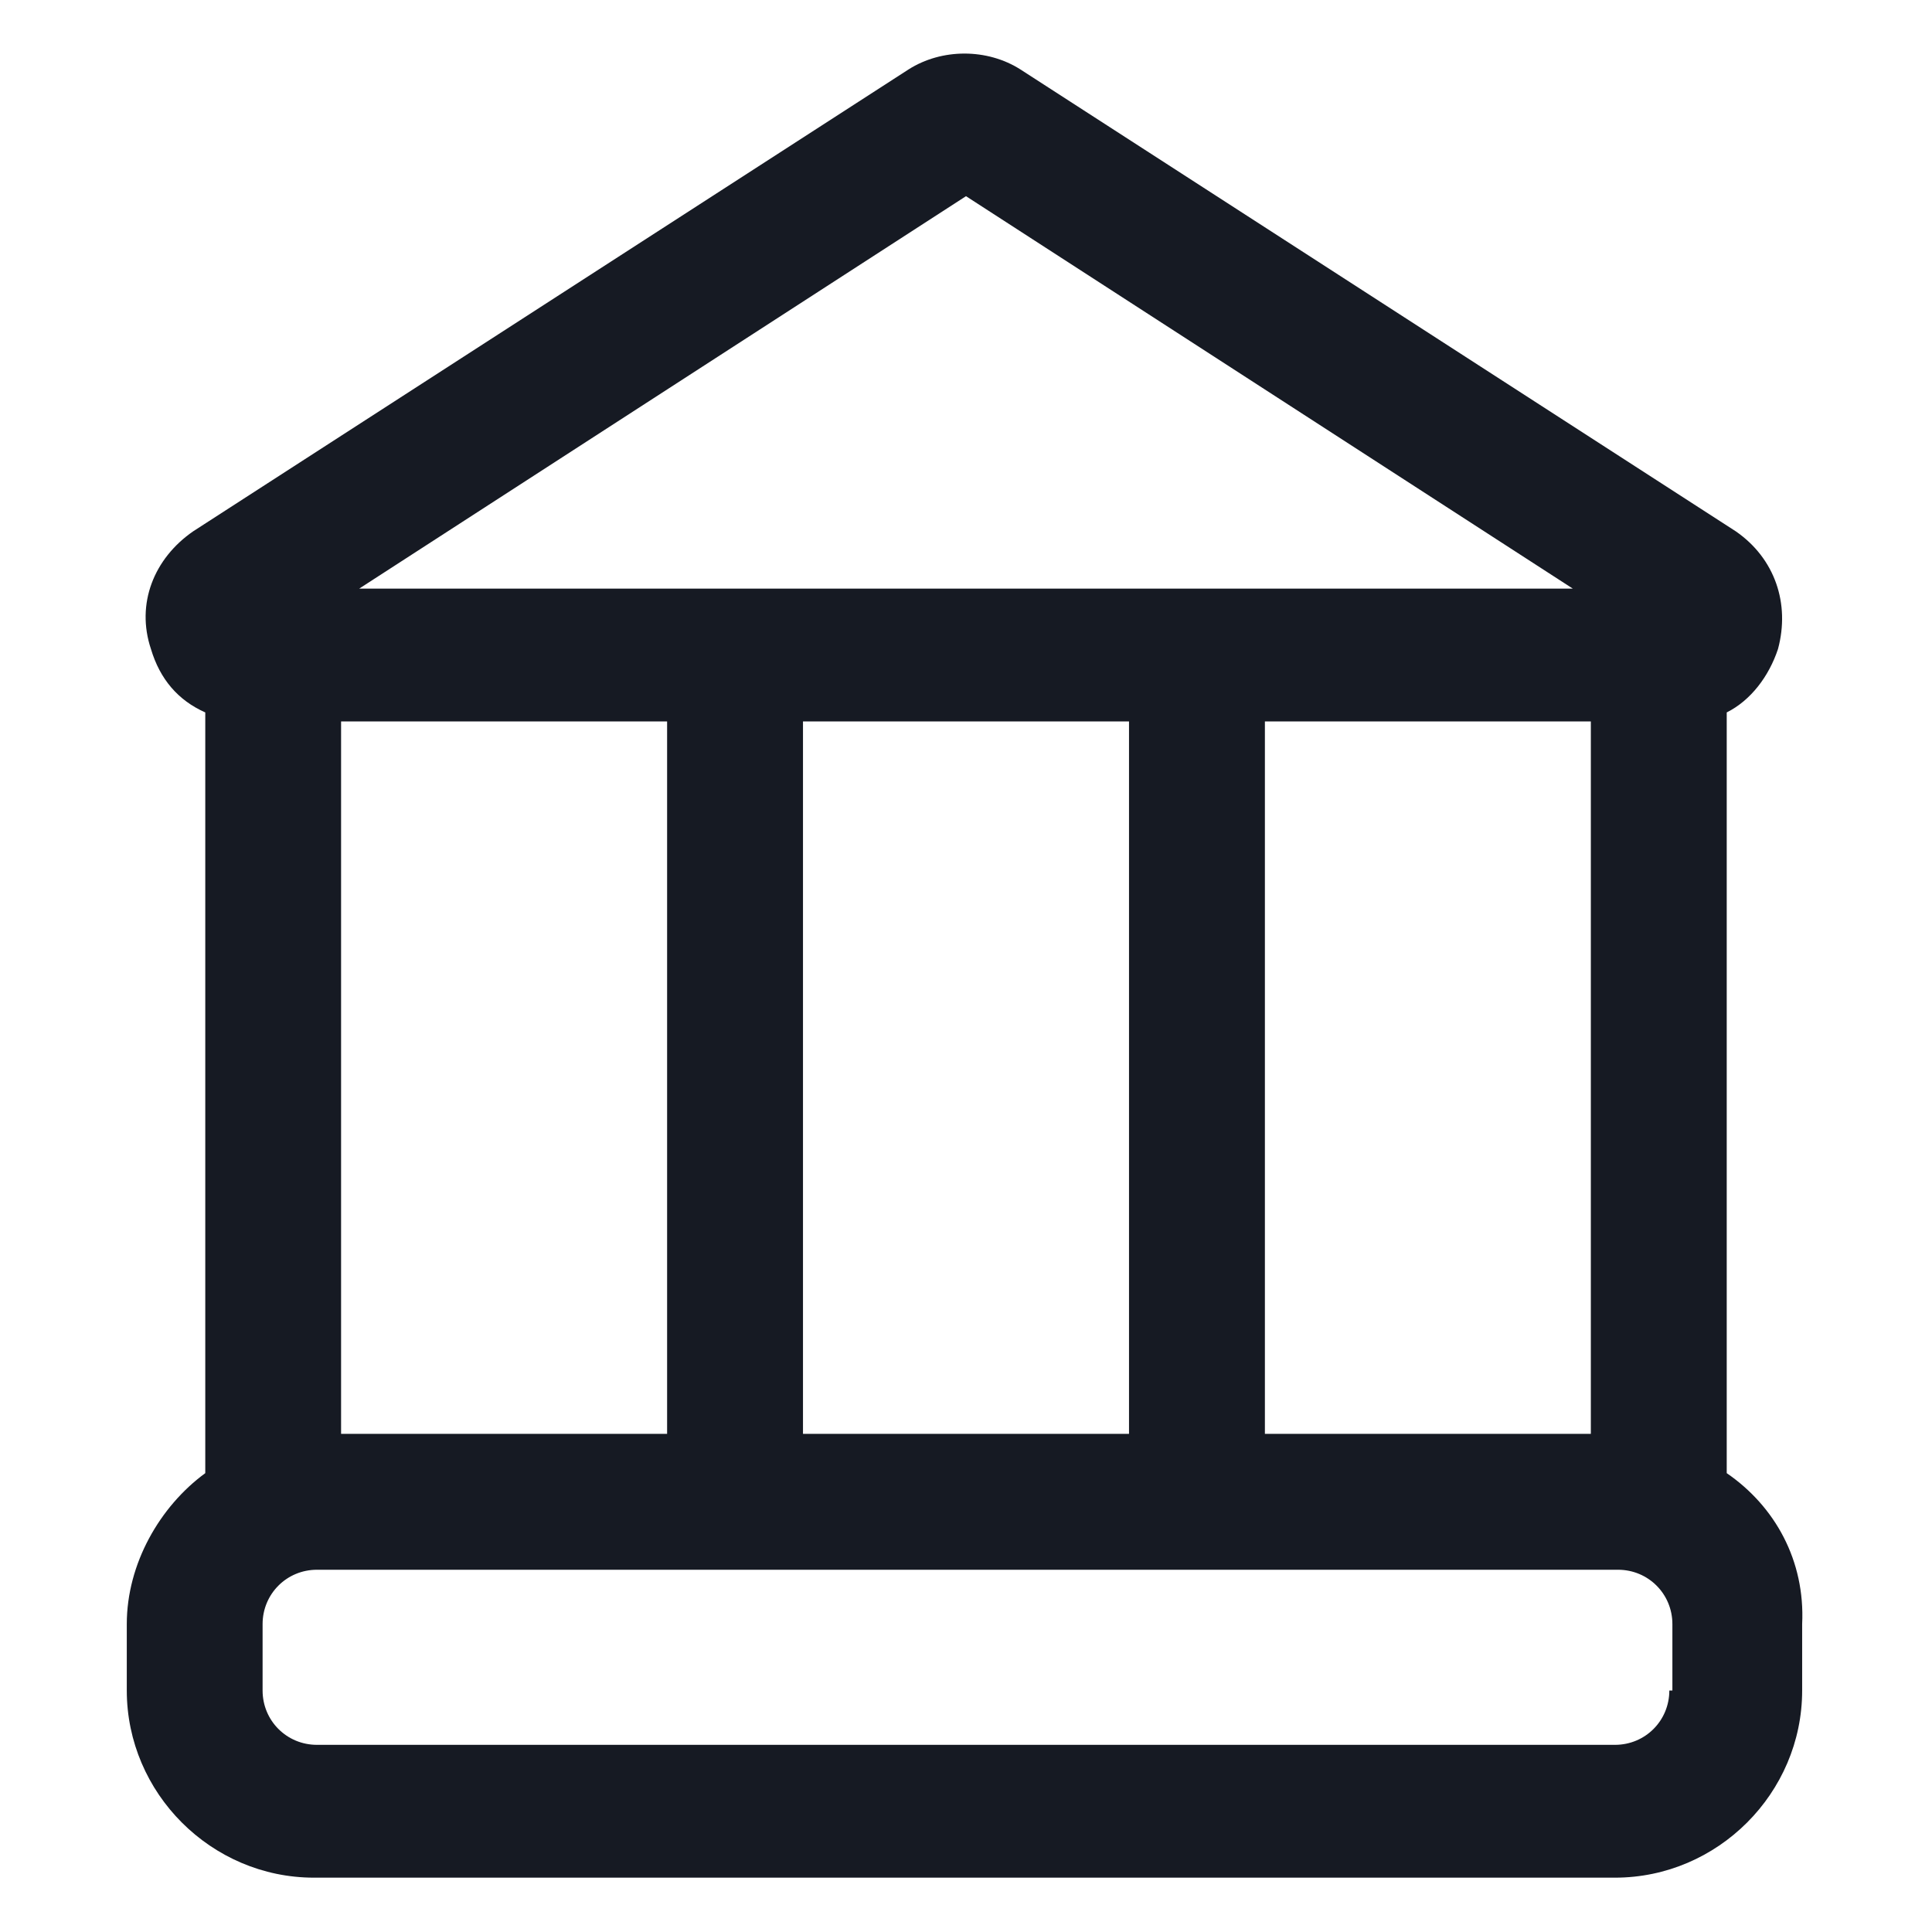 <svg width="24" height="24" viewBox="0 0 24 24" fill="none" xmlns="http://www.w3.org/2000/svg">
<path d="M21.45 18.3V8.85C21.75 8.7 21.975 8.4 22.087 8.062C22.238 7.5 22.05 6.937 21.562 6.6L12.675 0.862C12.262 0.6 11.7 0.6 11.287 0.862L2.4 6.6C1.912 6.937 1.687 7.5 1.875 8.062C1.987 8.437 2.212 8.7 2.55 8.85V18.3C1.987 18.712 1.575 19.425 1.575 20.175V21C1.575 22.275 2.625 23.325 3.9 23.325H20.062C21.337 23.325 22.387 22.275 22.387 21V20.175C22.425 19.387 22.05 18.712 21.45 18.3ZM4.237 17.812V8.962H8.287V17.812H4.237ZM9.975 8.962H14.025V17.812H9.975V8.962ZM15.713 8.962H19.762V17.812H15.713V8.962ZM12 2.437L19.538 7.312H4.462L12 2.437ZM20.737 21C20.737 21.375 20.438 21.675 20.062 21.675H3.937C3.562 21.675 3.262 21.375 3.262 21V20.175C3.262 19.8 3.562 19.5 3.937 19.5H20.1C20.475 19.5 20.775 19.8 20.775 20.175V21H20.737Z" fill="#161A23"/>
</svg>
